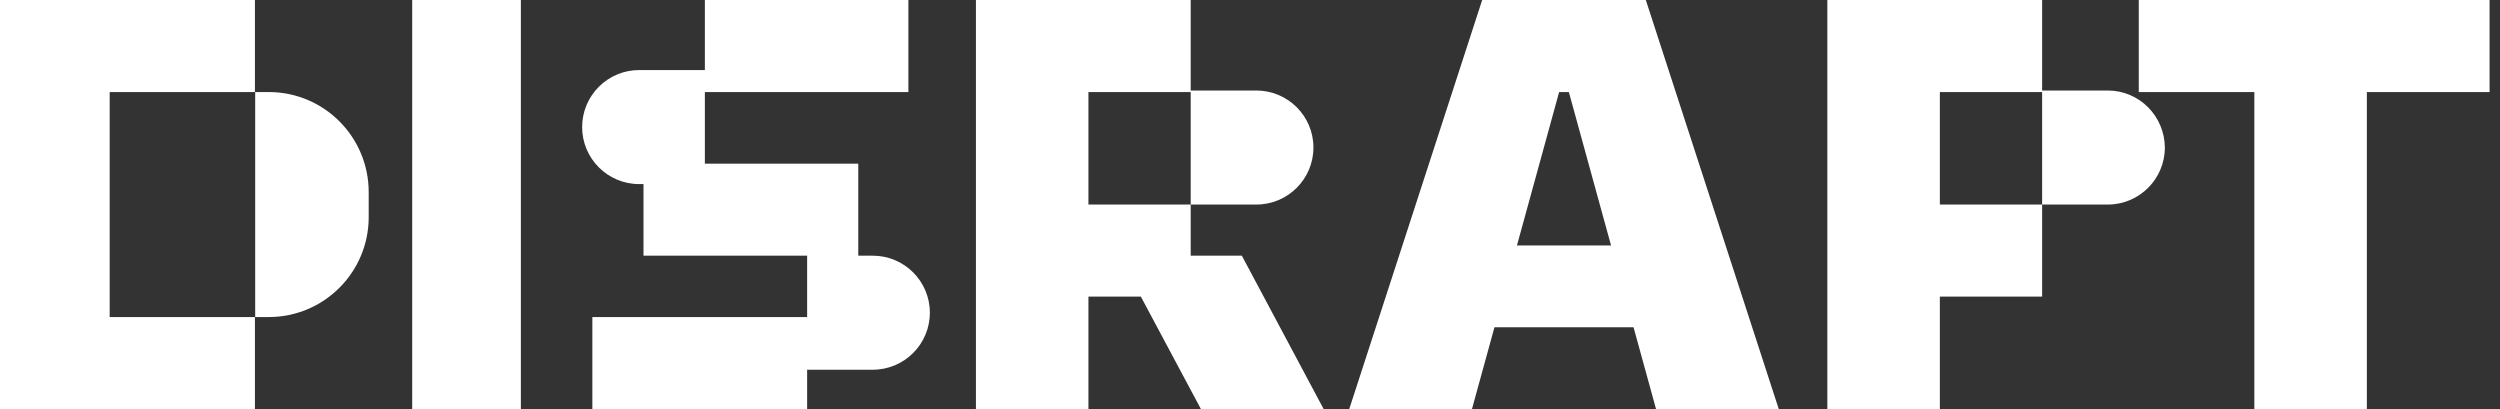 <svg width="220" height="36" viewBox="0 0 220 36" fill="none" xmlns="http://www.w3.org/2000/svg">
    <rect x="0" y="0" width="220" height="36" fill="#333333" stroke="none"/>
    <path fill-rule="evenodd" clip-rule="evenodd"
          d="M9.652 8.1H22.433V0H9.652H1.823H0V36H1.823H9.652H22.433V27.9H9.652V8.1ZM36.273 0H45.836V36H36.273V0ZM198.382 0H208.283H219.083V8.1H208.283V36H198.382V8.1H188.212V0H198.382ZM139.432 0H135.832H130.432L118.732 36H129.532L131.512 28.8H143.752L145.732 36H156.532L144.832 0H139.432ZM133.492 21.6L137.204 8.1H138.059L141.772 21.6H133.492ZM179.707 7.965H185.489C188.257 7.965 190.484 10.215 190.507 12.982C190.507 15.75 188.257 18 185.489 18H179.707V8.1H170.707V18H179.707V26.1H170.707V36H160.807V26.1V18V8.1V0H170.707H179.707V7.965ZM76.81 22.5H75.528V14.4H62.028V8.1H79.938V0H62.028V6.165H56.245C53.478 6.165 51.228 8.415 51.228 11.182C51.228 13.95 53.478 16.2 56.245 16.2H56.628V22.5H71.028V27.9H52.128V36H71.028V32.535H76.81C79.578 32.535 81.828 30.285 81.828 27.517C81.828 24.75 79.578 22.5 76.81 22.5ZM104.782 18V22.5H109.282L116.482 36H105.682L100.394 26.1H95.782V36H85.882V26.1V18V8.1V0H95.782H104.782V7.965H110.564C113.332 7.965 115.582 10.215 115.582 12.982C115.582 15.75 113.332 18 110.564 18H104.782ZM95.782 18H104.782V8.1H95.782V18ZM22.456 8.1H23.648C28.508 8.1 32.446 12.037 32.446 16.92V19.102C32.446 23.962 28.508 27.9 23.648 27.9H22.456V8.1Z"
          fill="white"/>
</svg>
